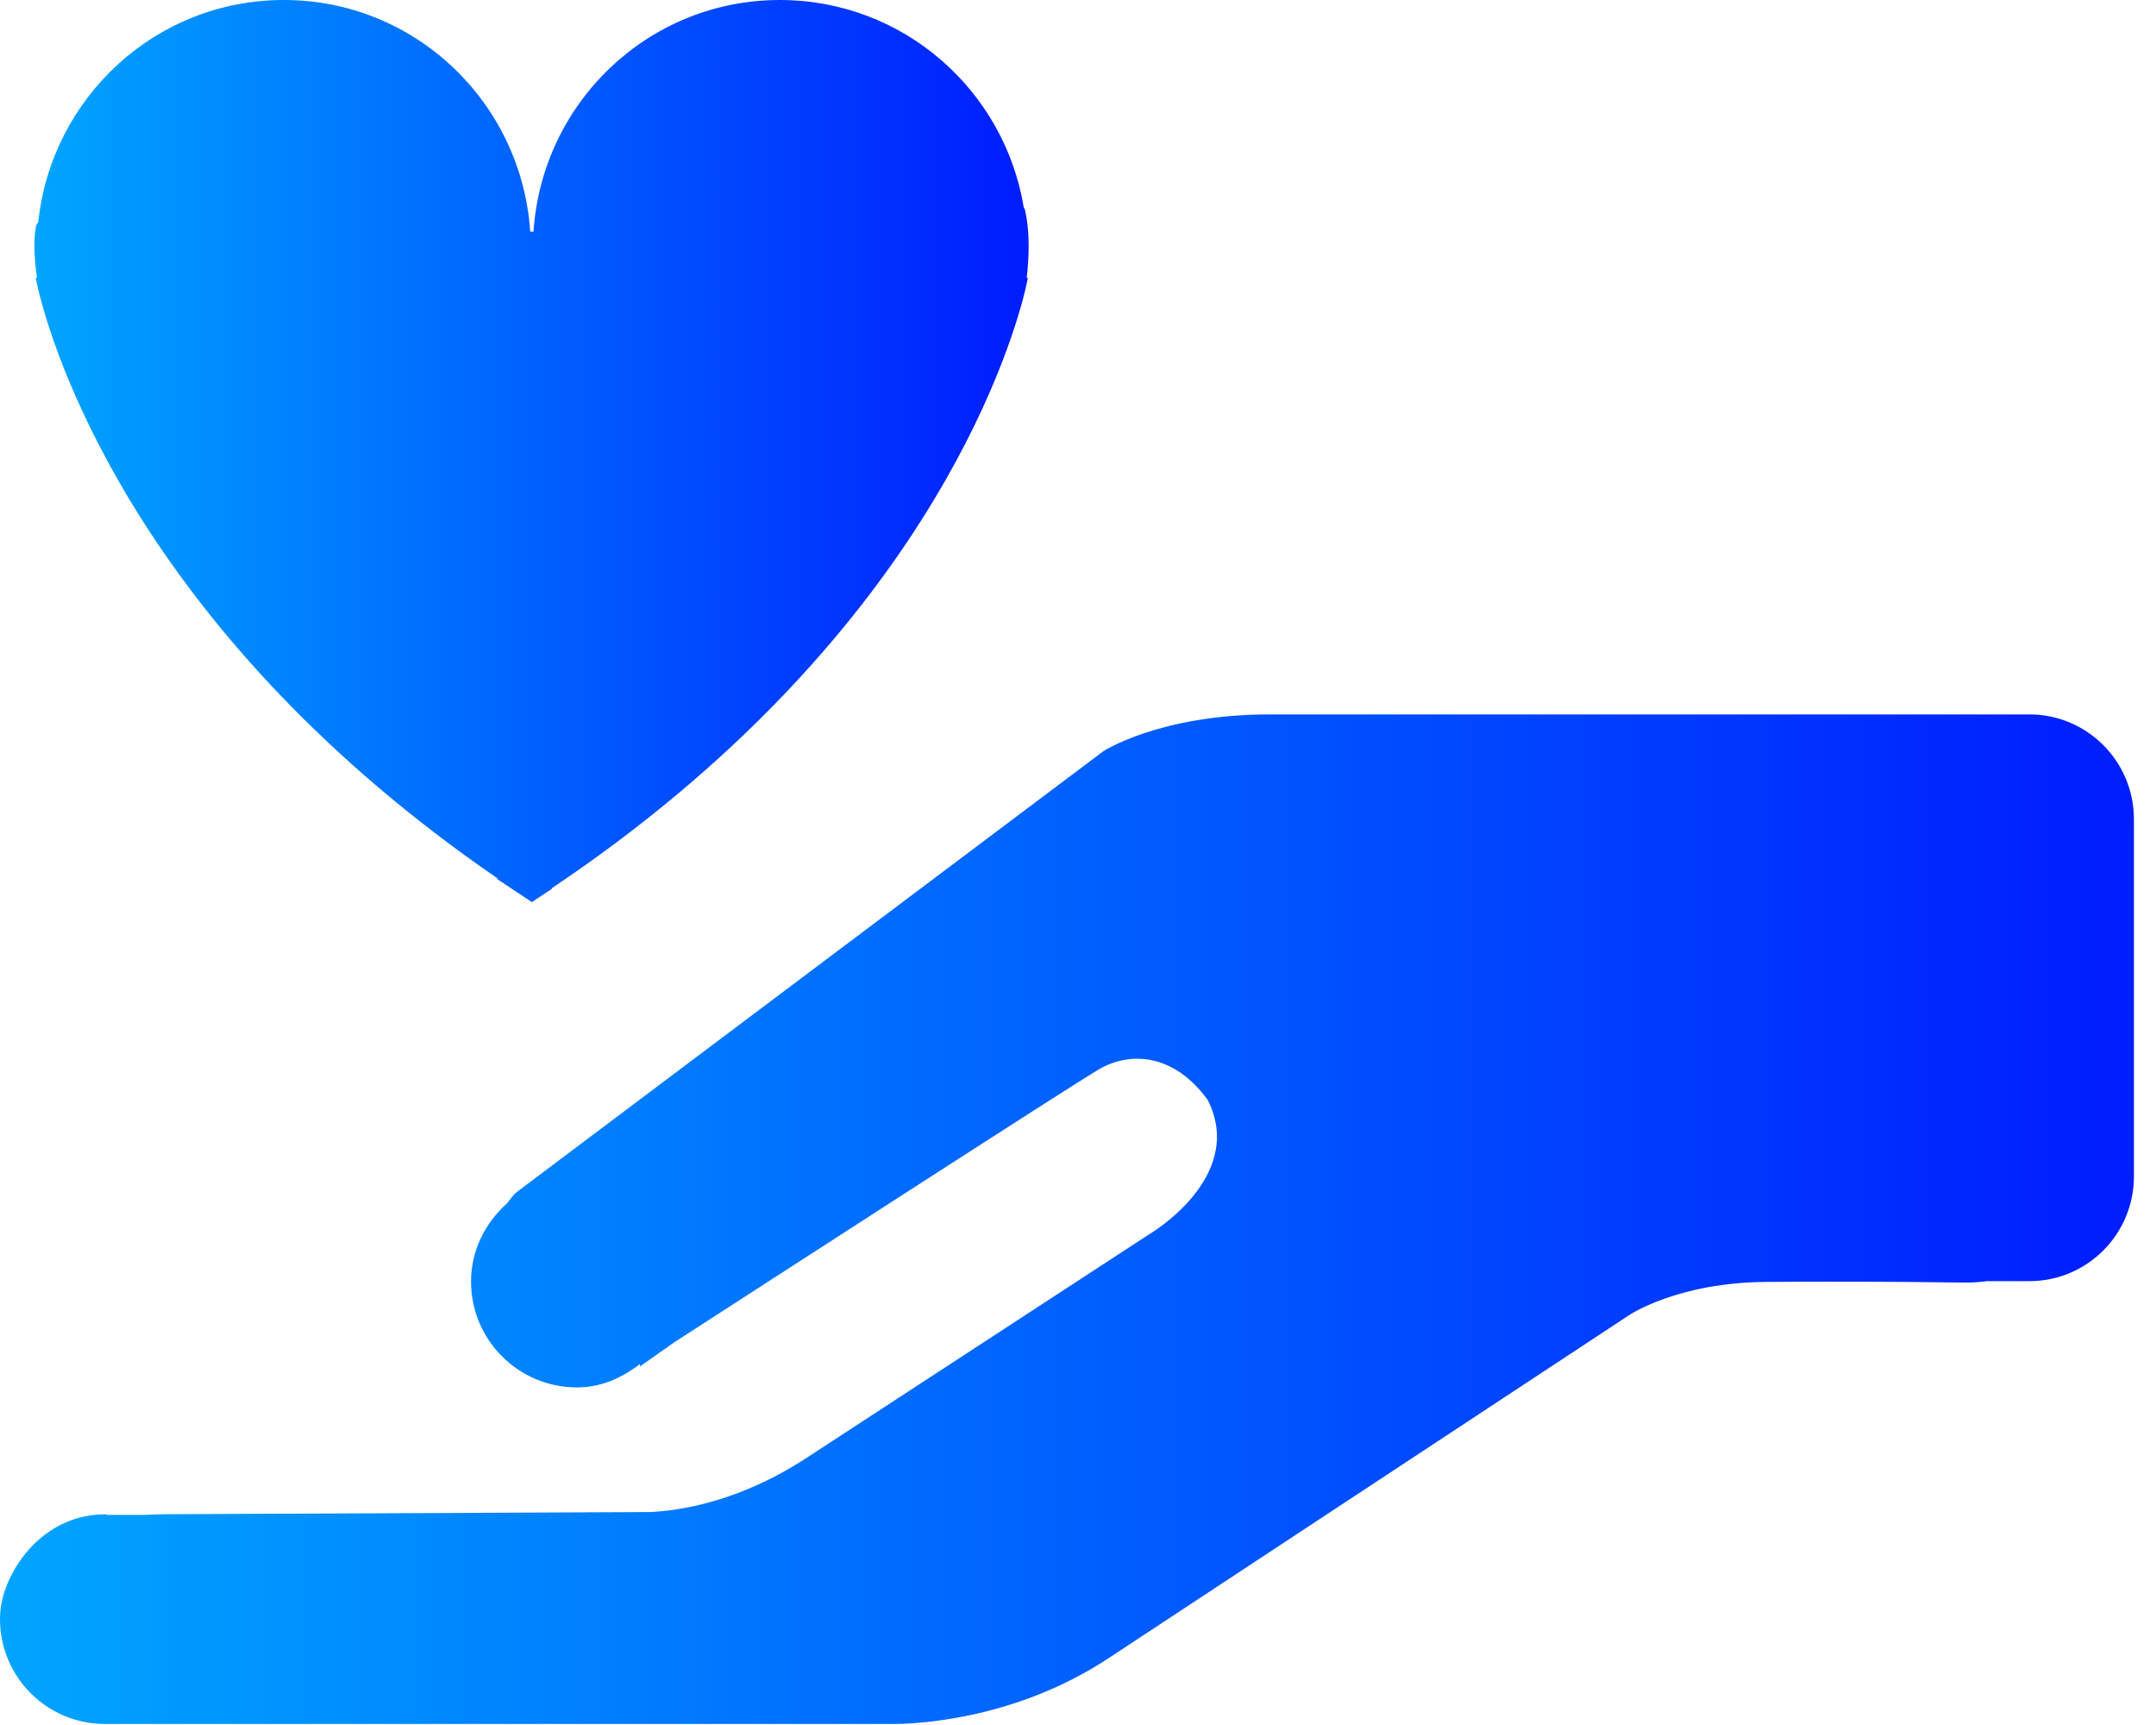 <svg width="25" height="20" viewBox="0 0 25 20" fill="none" xmlns="http://www.w3.org/2000/svg">
<path d="M23.531 8.283H22.82C22.414 8.283 21.861 8.283 21.242 8.283C18.907 8.283 15.544 8.283 14.727 8.283C13.443 8.283 12.791 8.712 12.791 8.712L5.993 13.82C5.963 13.844 5.922 13.893 5.88 13.951C5.628 14.177 5.462 14.494 5.462 14.858C5.462 15.537 6.012 16.086 6.691 16.086C6.971 16.086 7.214 15.974 7.42 15.815V15.843L7.817 15.564C8.729 14.975 12.431 12.579 12.746 12.396C13.107 12.187 13.616 12.215 14.006 12.756C14.456 13.656 13.317 14.316 13.317 14.316L9.346 16.907C8.57 17.413 7.885 17.514 7.543 17.531L1.942 17.556C1.852 17.556 1.767 17.56 1.68 17.564H1.251C1.239 17.564 1.229 17.557 1.216 17.557C0.792 17.557 0.438 17.787 0.219 18.115C0.21 18.129 0.2 18.143 0.191 18.158C0.08 18.341 0 18.543 0 18.772C0 19.443 0.544 19.988 1.216 19.988H1.217H1.373H3.21H10.384C10.678 19.984 11.791 19.925 12.852 19.227L18.886 15.251C18.905 15.238 19.463 14.869 20.48 14.863C21.026 14.858 21.789 14.857 22.76 14.87C22.76 14.87 22.771 14.87 22.775 14.87C22.787 14.87 22.802 14.87 22.813 14.87C22.861 14.87 22.944 14.867 23.041 14.854H23.53C24.201 14.854 24.744 14.311 24.744 13.639V9.498C24.744 8.827 24.201 8.283 23.531 8.283Z" fill="url(#paint0_linear_31_362)"/>
<path d="M0.414 3.223C0.414 3.223 0.427 3.294 0.459 3.418V3.422H0.46C0.665 4.227 1.702 7.39 5.766 10.182L5.768 10.194L6.167 10.459L6.397 10.307L6.399 10.298C10.67 7.433 11.697 4.134 11.883 3.384L11.884 3.38C11.908 3.28 11.918 3.223 11.918 3.223L11.905 3.219C11.927 3.031 11.951 2.708 11.883 2.425C11.882 2.416 11.875 2.418 11.872 2.411C11.649 1.045 10.472 0 9.043 0C7.519 0 6.286 1.188 6.186 2.686H6.148C6.048 1.188 4.813 0 3.291 0C1.804 0 0.594 1.133 0.443 2.58C0.43 2.587 0.42 2.606 0.414 2.642C0.383 2.822 0.405 3.053 0.428 3.219L0.414 3.223Z" fill="url(#paint1_linear_31_362)"/>
<defs>
<linearGradient id="paint0_linear_31_362" x1="25.5" y1="14.725" x2="-0.5" y2="14.725" gradientUnits="userSpaceOnUse">
<stop stop-color="#0018FF"/>
<stop offset="1" stop-color="#00A8FF"/>
</linearGradient>
<linearGradient id="paint1_linear_31_362" x1="12.28" y1="5.756" x2="0.165" y2="5.756" gradientUnits="userSpaceOnUse">
<stop stop-color="#0018FF"/>
<stop offset="1" stop-color="#00A8FF"/>
</linearGradient>
</defs>
</svg>
